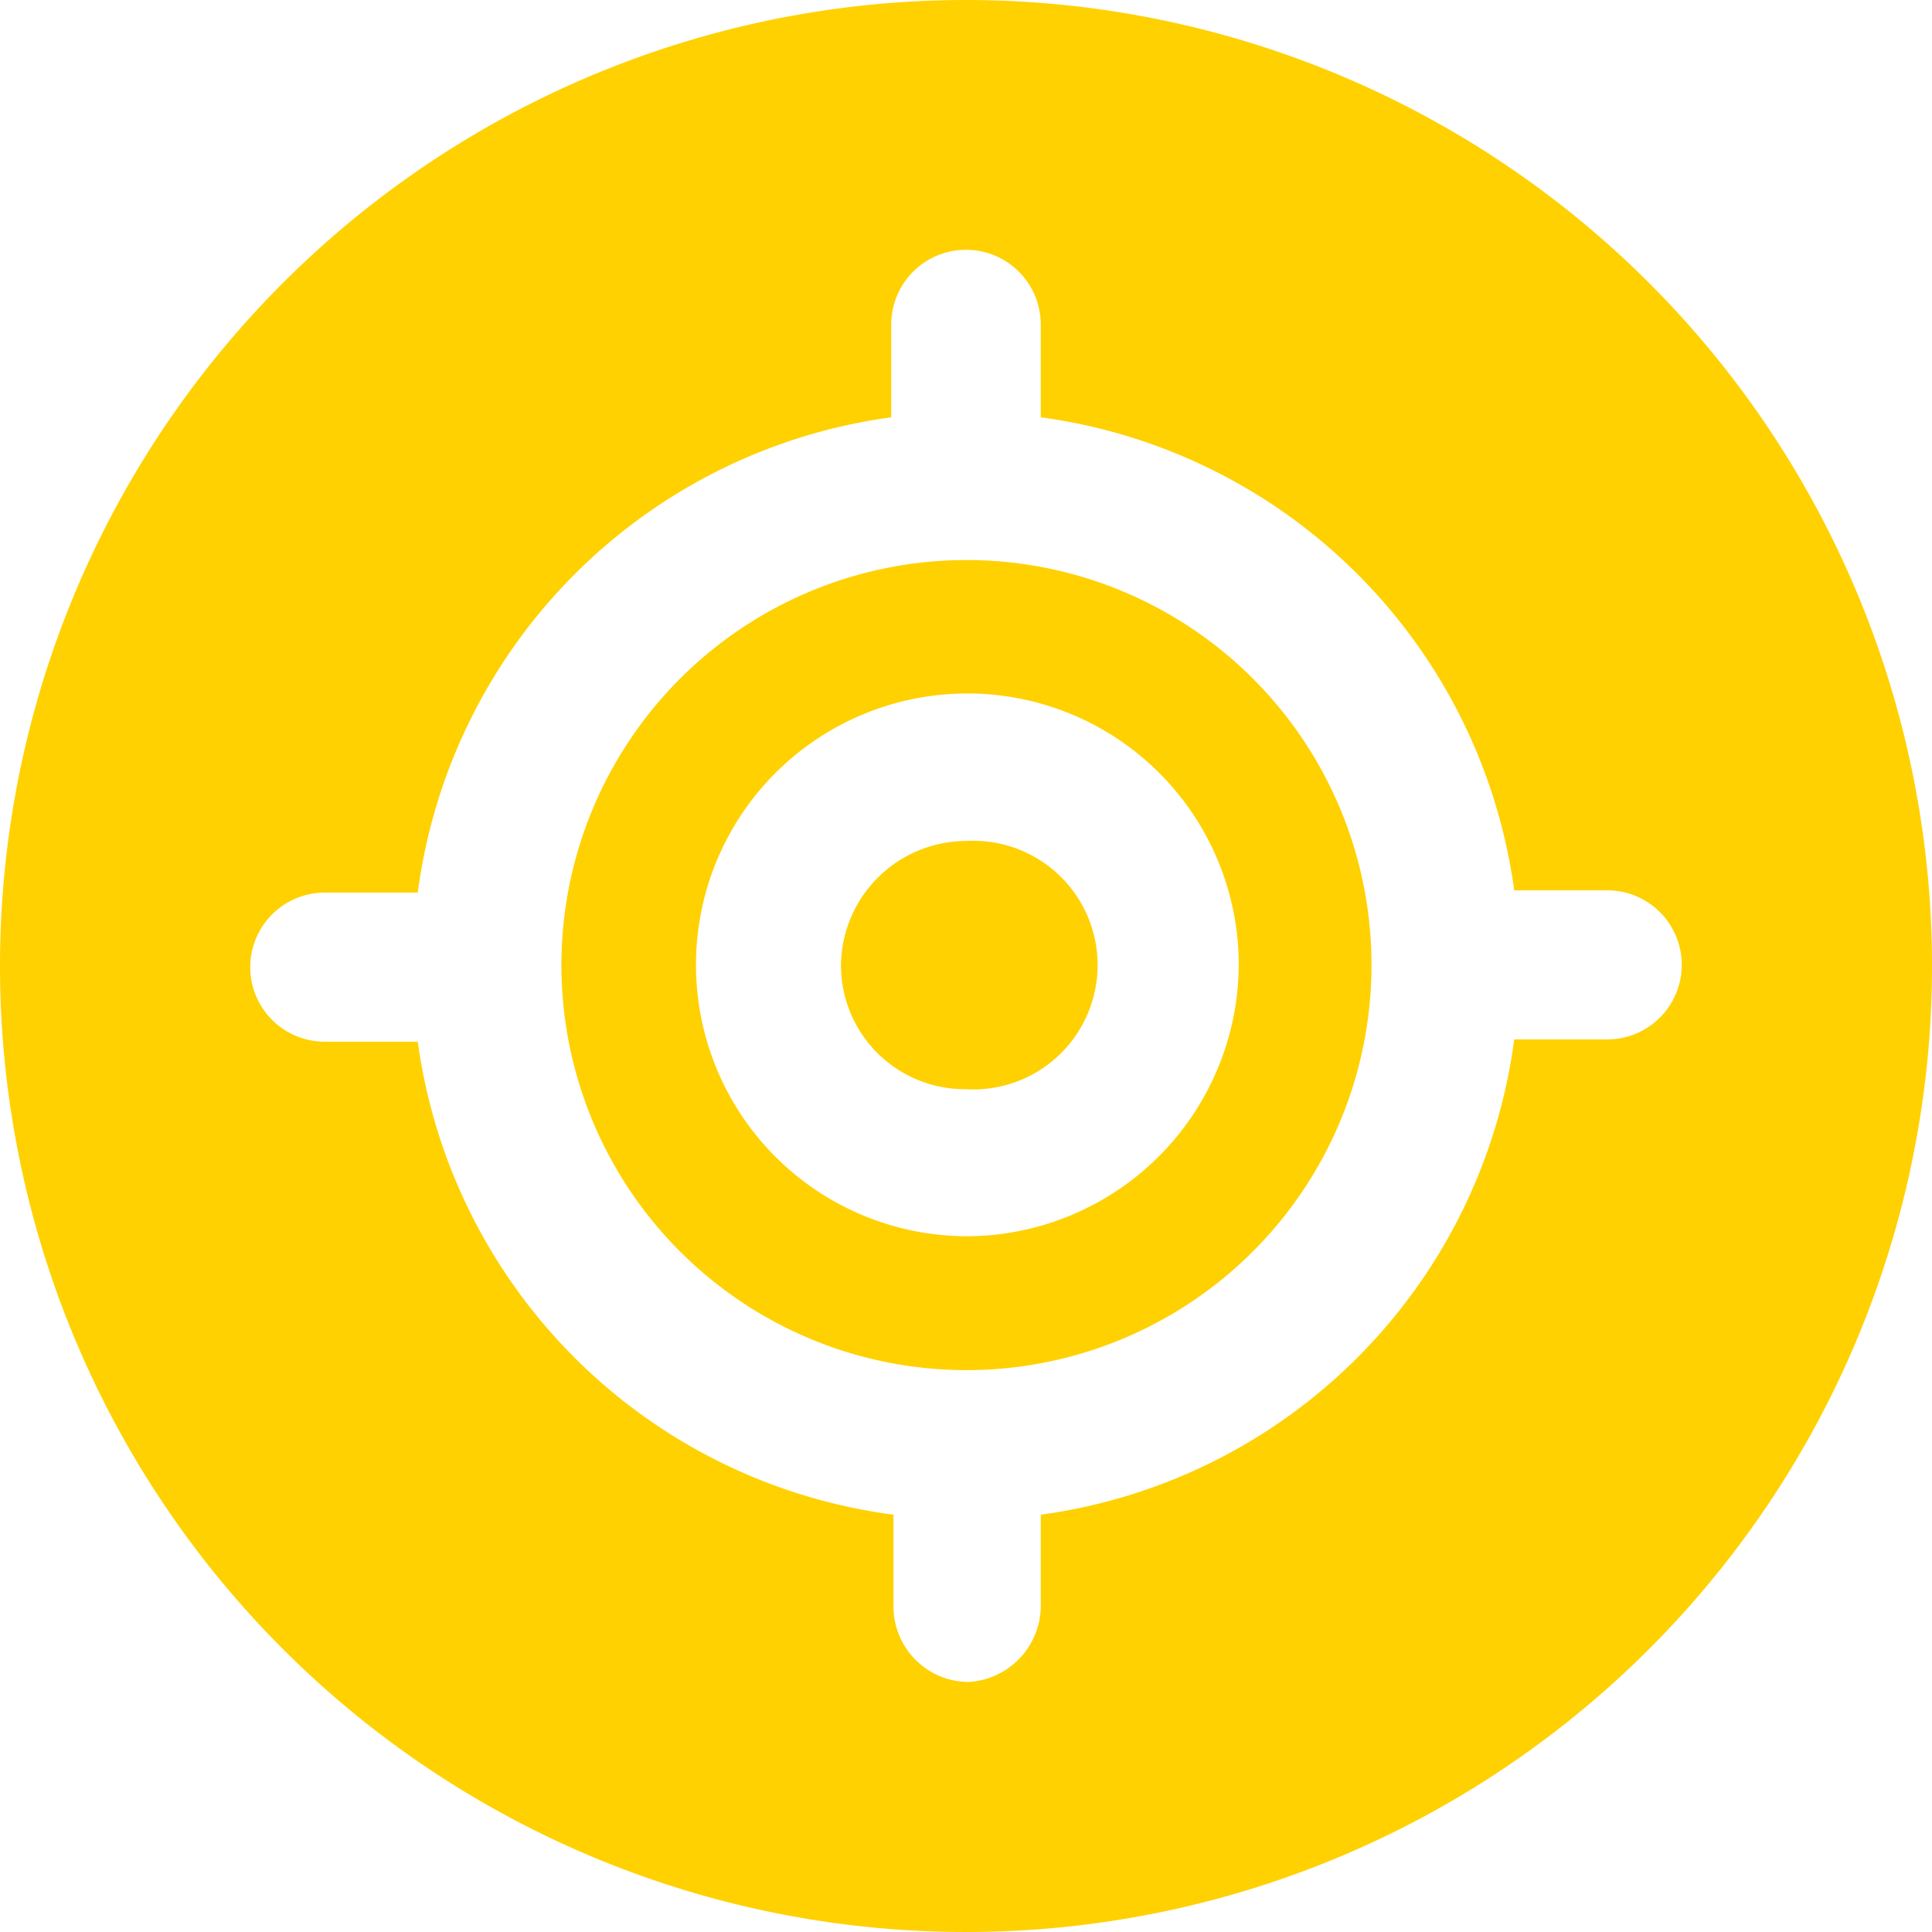 <?xml version="1.0" encoding="UTF-8"?>
<svg xmlns="http://www.w3.org/2000/svg" viewBox="0 0 85 85" id="vulnerability">
  <g id="fb4d6ad9-3c31-4da8-8a9b-ca2e370407f2" data-name="Layer 2"><style>.no-fill {fill:none;}</style><g class="no-fill">
    <g id="ae1dacb9-a199-44fa-9d50-3279a935ddcf" data-name="Layer 1"><style>.colour-fill {fill:rgb(255,209,0);}</style><g class="colour-fill">
      <path d="M42.5,0A42.5,42.5,0,1,0,85,42.5,42.5,42.5,0,0,0,42.5,0ZM70.71,45.73H66.62A24.31,24.31,0,0,1,45.79,66.64v4.08A3.37,3.37,0,0,1,42.6,74a3.32,3.32,0,0,1-3.29-3.28V66.64A24.3,24.3,0,0,1,18.38,45.83H14.29a3.28,3.28,0,1,1,0-6.56h4.09A24.3,24.3,0,0,1,39.21,18.36V14.28a3.29,3.29,0,0,1,6.58,0v4.08A24.3,24.3,0,0,1,66.62,39.17h4.09a3.28,3.28,0,1,1,0,6.56Z"/>
      <path d="M42.5,24.64A17.82,17.82,0,1,0,60.34,42.45,17.81,17.81,0,0,0,42.5,24.64Zm0,29.75a11.94,11.94,0,1,1,12-11.94A12,12,0,0,1,42.5,54.39Z"/>
      <path d="M42.5,37A5.52,5.52,0,0,0,37,42.45a5.45,5.45,0,0,0,5.48,5.47A5.47,5.47,0,1,0,42.5,37Z"/>
    </g>
  </g></g></g>
</svg>